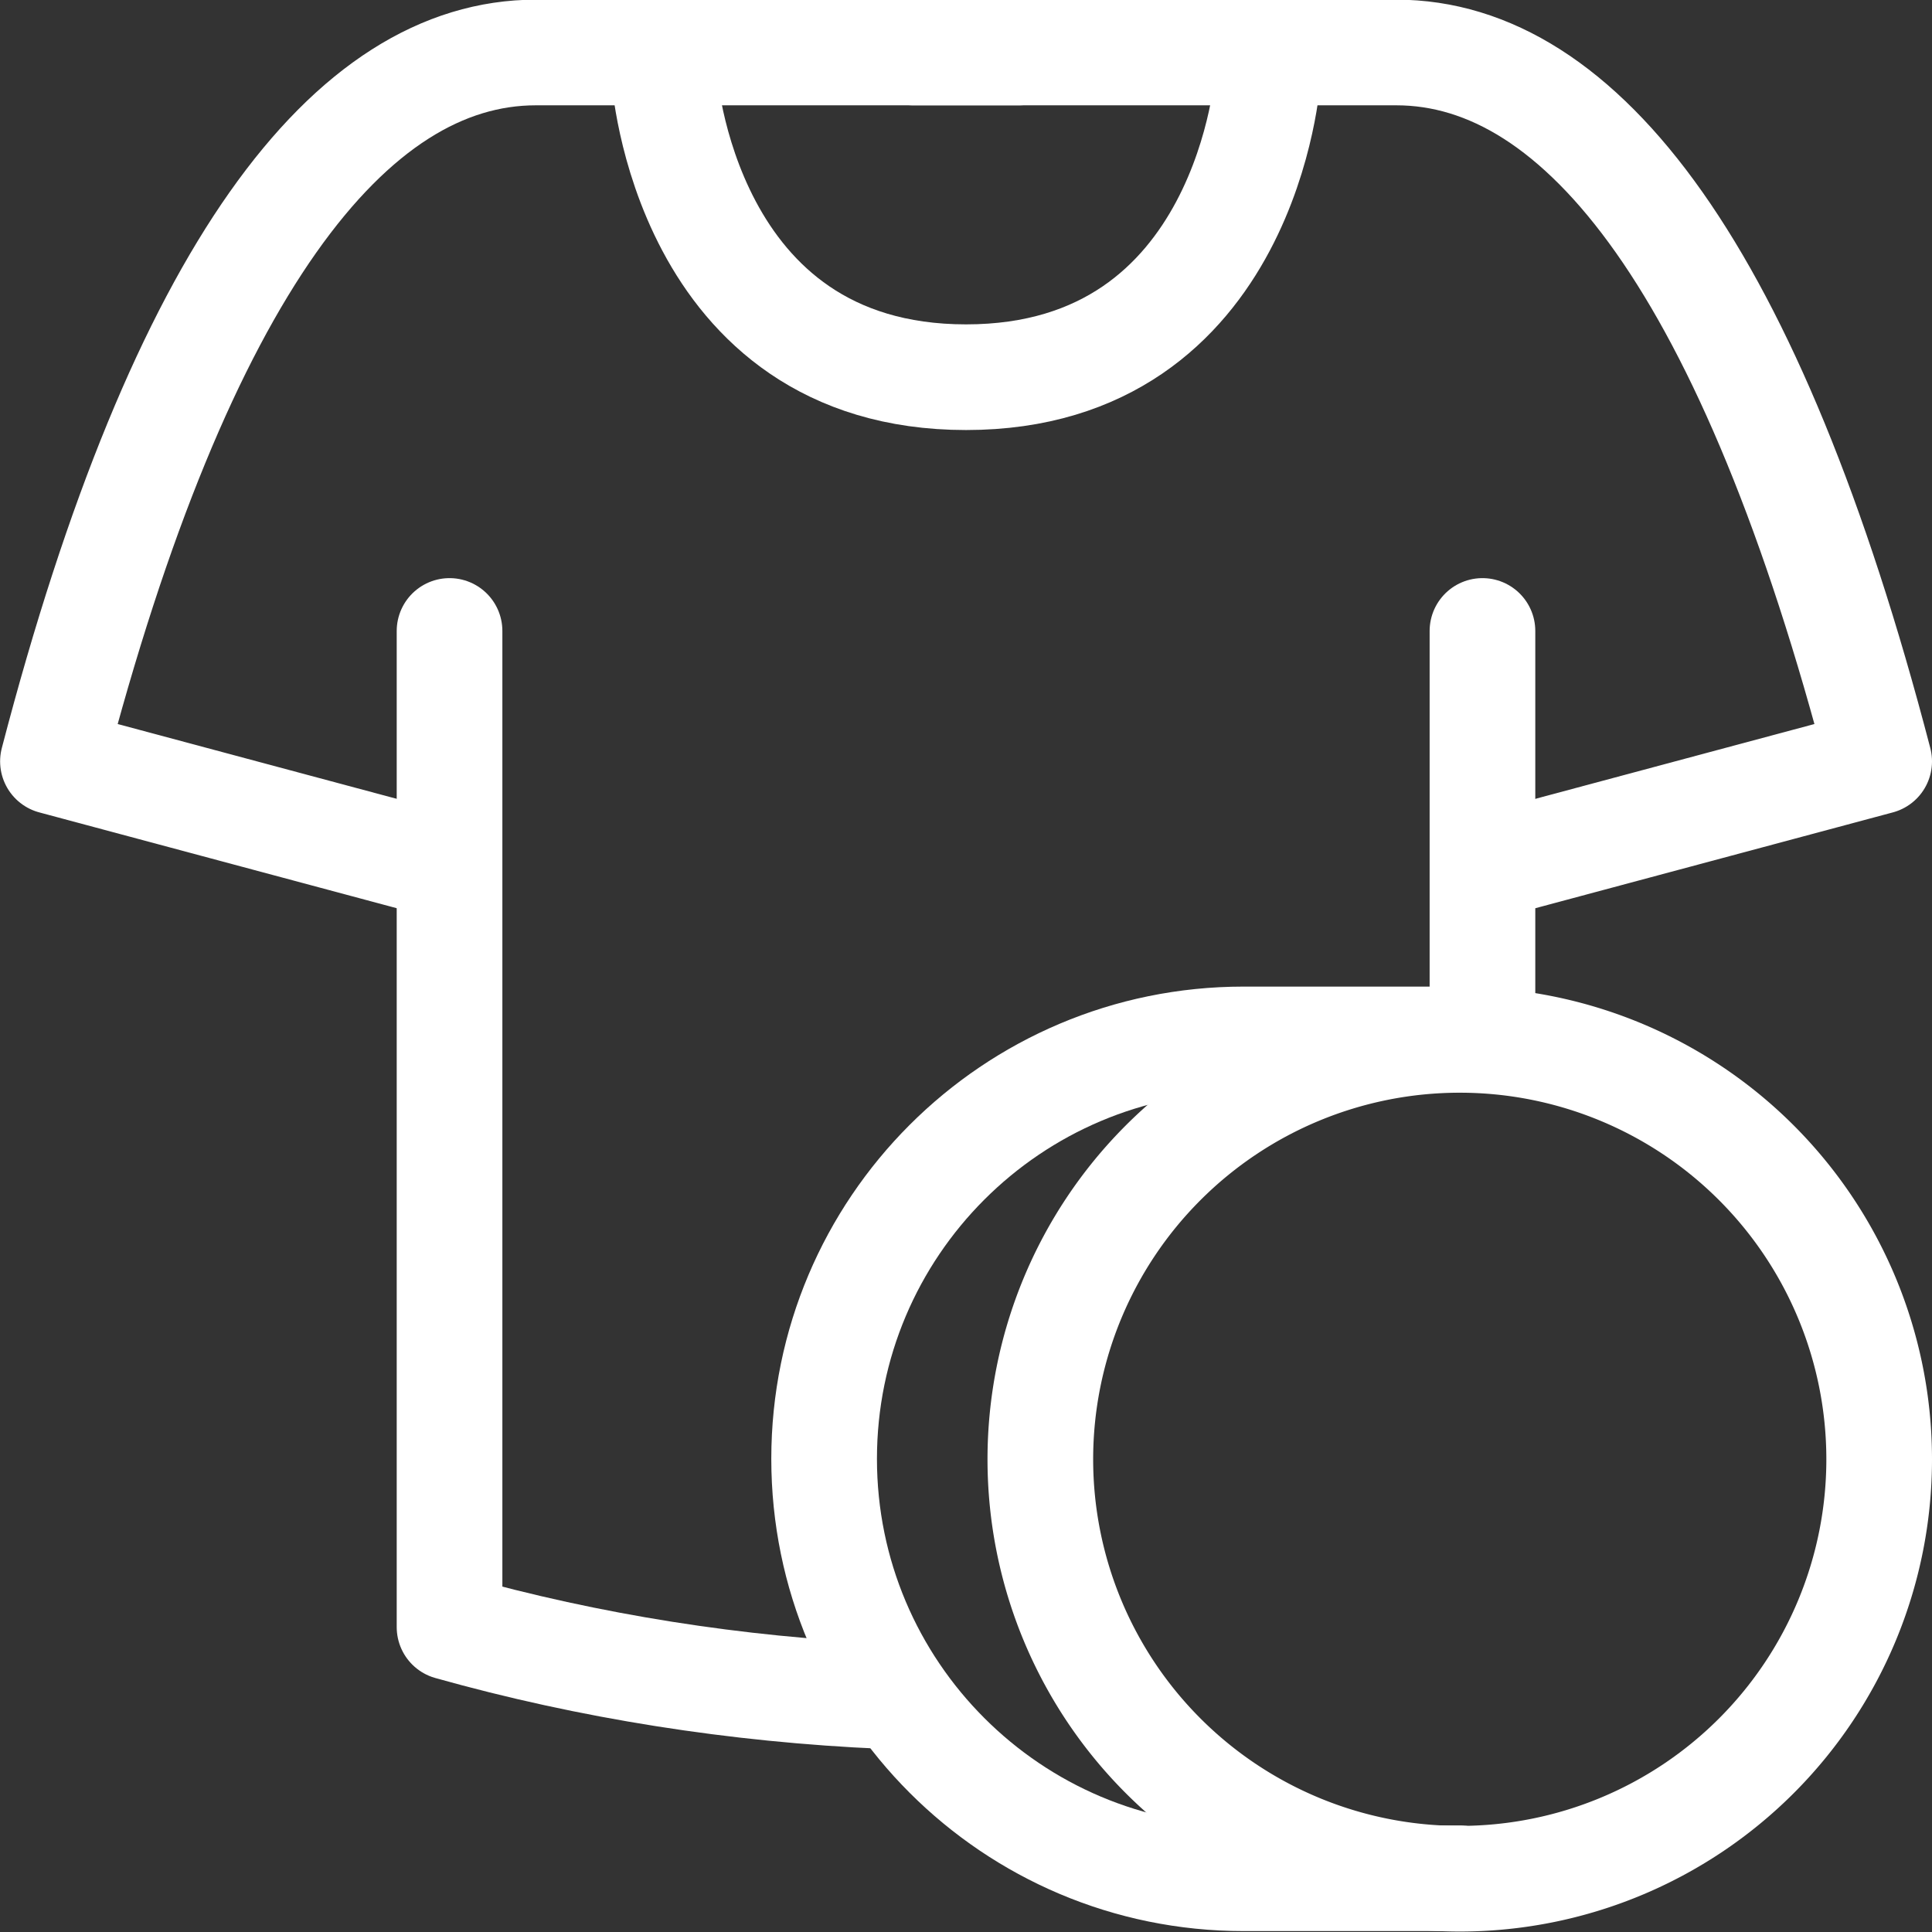 <svg width="64" height="64" version="1.1" viewBox="0 0 16.933 16.933" xmlns="http://www.w3.org/2000/svg">
 <rect x="0" y="0" width="16.933" height="16.933" fill="#333333" stroke="none"/>
 <g transform="translate(0 126.33)" fill="none" stroke="#fff" stroke-width=".926">
  <path d="m12.993-120.8v3.49m-5.242 5.845c-1.297-0.056-2.584-0.259-3.811-0.604v-8.731" stop-color="#000000" stroke-linecap="round" stroke-linejoin="round"/>
  <path d="m5.821-125.67s0.17 2.646 2.646 2.646c2.476 0 2.646-2.646 2.646-2.646" stop-color="#000000" style="font-variation-settings:normal"/>
  <path d="m8.93-125.87h-4.233c-1.627 0-3.109 1.901-4.233 6.213l3.175 0.851" stop-color="#000000" stroke-linecap="round" stroke-linejoin="round"/>
  <path d="m8.004-125.87h4.233c1.627 0 3.109 1.901 4.233 6.213l-3.175 0.851" stop-color="#000000" stroke-linecap="round" stroke-linejoin="round"/>
  <path d="m16.47-113.54a3.676 3.676 0 0 1-3.676 3.676 3.676 3.676 0 0 1-3.676-3.676 3.676 3.676 0 0 1 3.676-3.676 3.676 3.676 0 0 1 3.676 3.676z" stop-color="#000000" stroke-linecap="round" stroke-linejoin="round"/>
  <path d="m12.794-117.22h-1.895c-2.03 0-3.676 1.646-3.676 3.676 1.8e-6 2.03 1.646 3.676 3.676 3.676h1.895" stop-color="#000000" stroke-linecap="round" stroke-linejoin="round"/>
 </g>
</svg>
